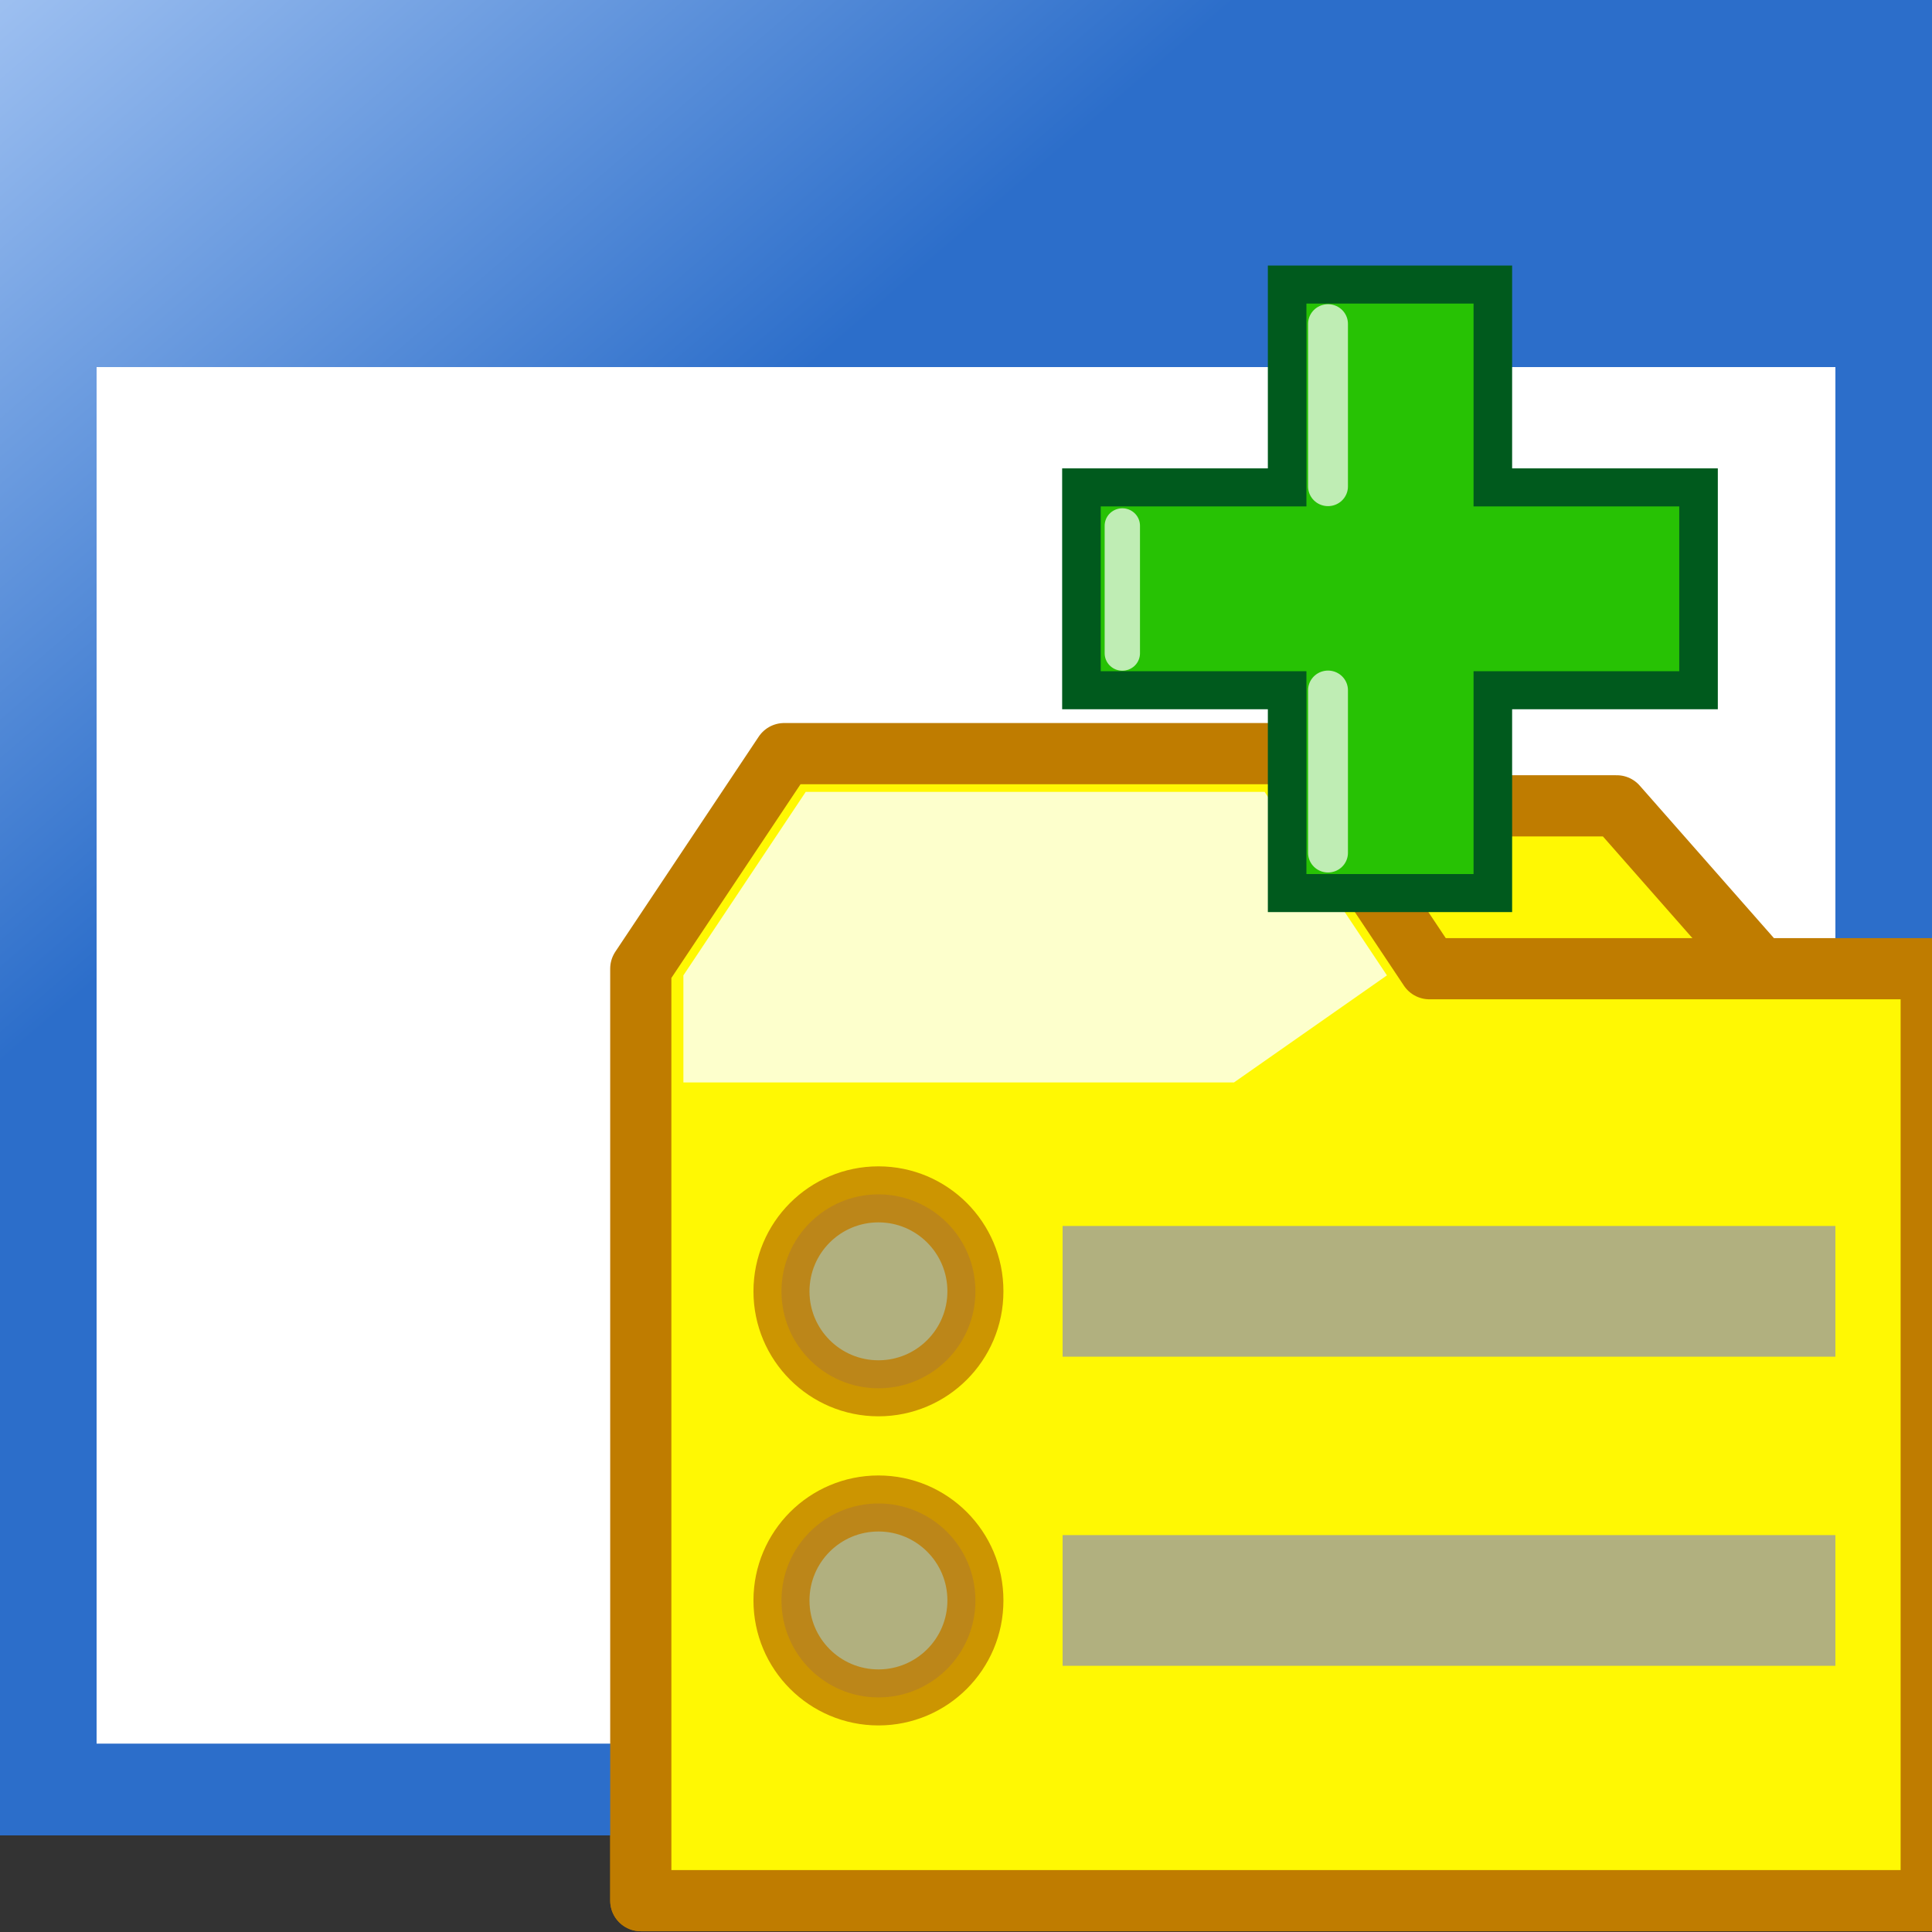 <svg height="100" viewBox="0 0 100 100" width="100" xmlns="http://www.w3.org/2000/svg" xmlns:xlink="http://www.w3.org/1999/xlink"><rect x="0" y="0" width="100" height="100" fill="#333333" stroke="none"/><linearGradient id="a" gradientUnits="userSpaceOnUse" x1="29.363" x2="-10.261" y1="31.423" y2="-12.321"><stop offset="0" stop-color="#2c6eca"/><stop offset="1" stop-color="#c7deff"/></linearGradient><g fill-rule="evenodd"><g transform="scale(1 .95)"><path d="m0 0h100v100h-100z" fill="url(#a)"/><path d="m5 20h90v75h-90z" fill="#fff"/></g><g transform="scale(1 .95)"><path d="m0 0h100v100h-100z" fill="url(#a)"/><path d="m5 20h90v75h-90z" fill="#fff"/></g><path d="m37.168 94.416h58.832v-44.267h-4.891l-7.426-8.439h-15.99l-6.713 8.439h-23.812z" fill="#fff803" stroke="#bf7c00" stroke-linejoin="round" stroke-width="3.168"/></g><g transform="matrix(.7 0 0 .7 31.164 34.05)"><path d="m2.862 91.897h95.417v-68.912h-37.107l-10.602-15.903h-37.107l-10.602 15.903z" fill="#fff803" fill-rule="evenodd" stroke="#bf7c00" stroke-linejoin="round" stroke-width="4.524"/><path d="m6.012 31.395h40.713l11.309-7.916-9.047-13.571h-33.928l-9.047 13.571z" fill="#fdffcc" stroke-width=".958"/></g><circle cx="45.468" cy="66.839" r="5.019" style="opacity:.8;fill:#9e9e9e;fill-rule:evenodd;stroke:#bf7c00;stroke-width:2.9;stroke-linecap:round;stroke-linejoin:round"/><path d="m55 66.839h40" fill="none" stroke="#b1b07f" stroke-width="6.766"/><circle cx="45.468" cy="82.839" r="5.019" style="opacity:.8;fill:#9e9e9e;fill-rule:evenodd;stroke:#bf7c00;stroke-width:2.9;stroke-linecap:round;stroke-linejoin:round"/><path d="m55 82.839h40" fill="none" stroke="#b1b07f" stroke-width="6.766"/><g fill-rule="evenodd"><g transform="scale(1 .95)"><path d="m0 0h100v100h-100z" fill="url(#a)"/><path d="m5 20h90v75h-90z" fill="#fff"/></g><g transform="scale(1 .95)"><path d="m0 0h100v100h-100z" fill="url(#a)"/><path d="m5 20h90v75h-90z" fill="#fff"/></g><path d="m37.168 94.416h58.832v-44.267h-4.891l-7.426-8.439h-15.99l-6.713 8.439h-23.812z" fill="#fff803" stroke="#bf7c00" stroke-linejoin="round" stroke-width="3.168"/></g><g transform="matrix(.7 0 0 .7 31.164 34.05)"><path d="m2.862 91.897h95.417v-68.912h-37.107l-10.602-15.903h-37.107l-10.602 15.903z" fill="#fff803" fill-rule="evenodd" stroke="#bf7c00" stroke-linejoin="round" stroke-width="4.524"/><path d="m6.012 31.395h40.713l11.309-7.916-9.047-13.571h-33.928l-9.047 13.571z" fill="#fdffcc" stroke-width=".958"/></g><circle cx="45.468" cy="66.839" r="5.019" style="opacity:.8;fill:#9e9e9e;fill-rule:evenodd;stroke:#bf7c00;stroke-width:2.9;stroke-linecap:round;stroke-linejoin:round"/><path d="m55 66.839h40" fill="none" stroke="#b1b07f" stroke-width="6.766"/><circle cx="45.468" cy="82.839" r="5.019" style="opacity:.8;fill:#9e9e9e;fill-rule:evenodd;stroke:#bf7c00;stroke-width:2.9;stroke-linecap:round;stroke-linejoin:round"/><path d="m55 82.839h40" fill="none" stroke="#b1b07f" stroke-width="6.766"/><g transform="matrix(.503 0 0 .496 54.644 -1.8)"><path d="m23.813 96.825v-21.167h-21.167v-21.167h21.167v-21.167h21.167v21.167h21.167v21.167h-21.167v21.167z" fill="#27c204" stroke="#005a1d" stroke-width="3.969"/><g fill="none" stroke="#fff" stroke-linecap="round"><path d="m28.019 75.658v16.968" opacity=".7" stroke-width="4.103"/><path d="m6.853 58.489v13.313" opacity=".7" stroke-width="3.635"/><path d="m28.019 37.426v16.968" opacity=".7" stroke-width="4.103"/></g></g></svg>